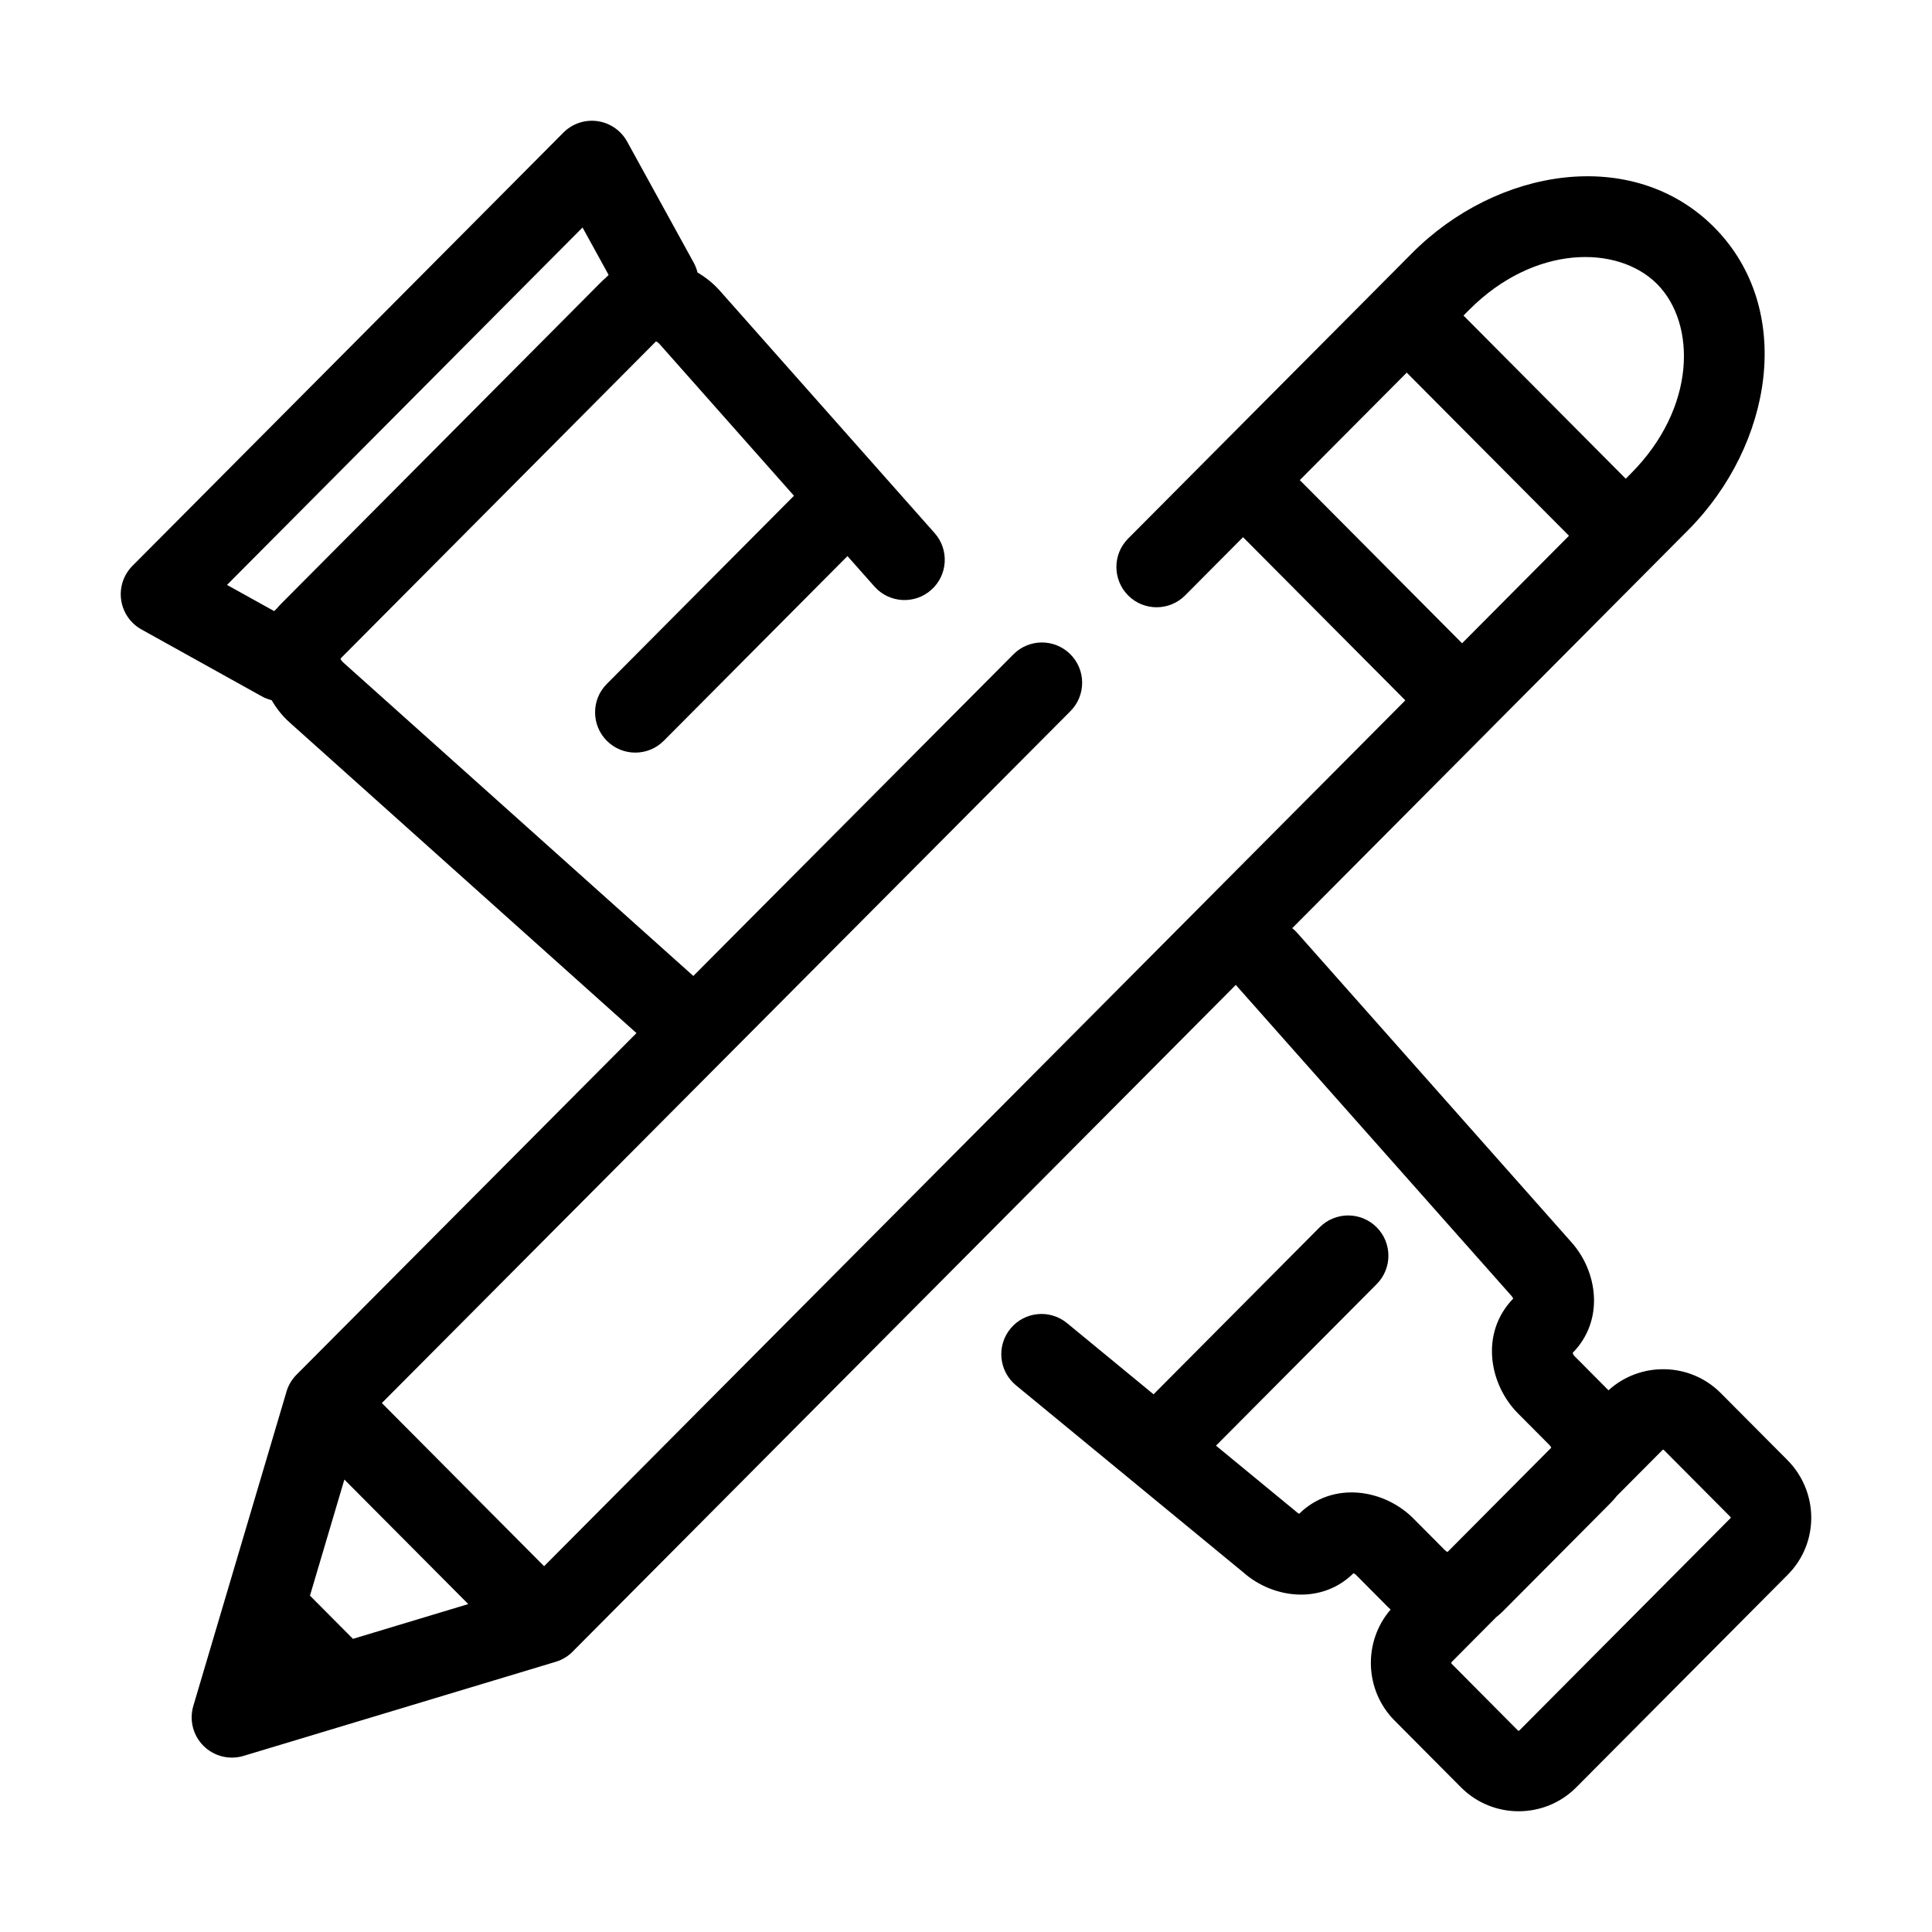 <svg width="48" height="48" viewBox="0 0 48 48" fill="none" xmlns="http://www.w3.org/2000/svg">
<path fill="currentColor" fill-rule="evenodd" clip-rule="evenodd" d="M14.845 3.01C15.156 3.054 15.429 3.242 15.581 3.518L17.233 6.522C17.277 6.602 17.309 6.686 17.33 6.771C17.535 6.89 17.721 7.041 17.876 7.214L17.878 7.216L21.843 11.69C21.845 11.692 21.847 11.695 21.849 11.697L23.221 13.245C23.587 13.658 23.549 14.29 23.136 14.656C22.723 15.023 22.091 14.985 21.725 14.572L21.055 13.816L16.492 18.404C16.103 18.795 15.47 18.797 15.079 18.407C14.688 18.018 14.686 17.384 15.075 16.993L19.726 12.317L16.384 8.545C16.353 8.511 16.322 8.491 16.299 8.481L8.459 16.363C8.469 16.389 8.489 16.423 8.527 16.457L8.527 16.458L17.223 24.245L17.225 24.248L25.178 16.257C25.567 15.865 26.2 15.864 26.591 16.253C26.983 16.643 26.984 17.276 26.595 17.668L9.487 34.858L13.518 38.912L34.915 17.4L30.883 13.346L29.444 14.793C29.055 15.184 28.422 15.186 28.031 14.796C27.64 14.406 27.638 13.773 28.027 13.382L30.171 11.226L30.174 11.223L34.241 7.135L35.082 6.289C37.188 4.171 40.556 3.617 42.582 5.64L42.584 5.642C44.607 7.677 44.043 11.057 41.941 13.171L41.1 14.017L37.033 18.105L37.032 18.107L32.105 23.06C32.151 23.096 32.194 23.137 32.234 23.183L39.039 30.86C39.688 31.582 39.875 32.793 39.072 33.613C39.079 33.636 39.096 33.67 39.131 33.705L39.899 34.478C39.921 34.499 39.941 34.52 39.962 34.542C40.753 33.821 41.989 33.843 42.752 34.611L44.405 36.272C45.192 37.063 45.206 38.344 44.401 39.139L39.161 44.407C38.374 45.198 37.086 45.198 36.299 44.407L34.647 42.746C33.897 41.992 33.864 40.782 34.549 39.989C34.525 39.967 34.501 39.944 34.478 39.921L33.699 39.137C33.672 39.109 33.646 39.095 33.627 39.087C32.831 39.874 31.624 39.715 30.894 39.069L25.241 34.417C24.815 34.066 24.754 33.436 25.104 33.01C25.455 32.583 26.085 32.522 26.511 32.873L28.66 34.641L32.786 30.492C33.176 30.101 33.809 30.099 34.2 30.489C34.591 30.878 34.593 31.511 34.204 31.903L30.211 35.917L32.181 37.538C32.194 37.549 32.207 37.56 32.219 37.571C32.241 37.592 32.262 37.603 32.278 37.609C33.121 36.78 34.405 37 35.127 37.738L35.895 38.51C35.92 38.535 35.944 38.55 35.963 38.559L38.541 35.967C38.533 35.948 38.518 35.924 38.494 35.9L38.486 35.892L37.714 35.116C36.998 34.396 36.764 33.121 37.595 32.263C37.588 32.246 37.575 32.222 37.552 32.196L37.546 32.189L30.738 24.51C30.727 24.496 30.715 24.483 30.704 24.469L14.248 41.013C14.13 41.14 13.979 41.236 13.807 41.287L6.05 43.625C5.698 43.731 5.317 43.635 5.056 43.376C4.796 43.117 4.699 42.736 4.803 42.383L7.107 34.612C7.15 34.444 7.237 34.285 7.368 34.153L15.813 25.667L7.192 17.946L7.19 17.944C7.017 17.788 6.868 17.602 6.749 17.396C6.664 17.375 6.581 17.343 6.502 17.299L3.514 15.638C3.24 15.486 3.054 15.214 3.01 14.903C2.966 14.593 3.07 14.28 3.291 14.058L13.997 3.295C14.219 3.071 14.533 2.966 14.845 3.01ZM15.049 6.902C15.008 6.937 14.967 6.975 14.927 7.015L6.992 14.993C6.952 15.034 6.914 15.075 6.879 15.116L6.812 15.183L5.64 14.532L14.473 5.652L15.121 6.83L15.049 6.902ZM36.499 7.7C38.112 6.078 40.185 6.074 41.168 7.054C42.152 8.045 42.141 10.134 40.524 11.76L40.391 11.894L38.388 9.879L38.379 9.87L36.36 7.84L36.499 7.7ZM34.95 9.258L32.293 11.928L36.325 15.982L38.981 13.311L36.962 11.281L36.953 11.272L34.95 9.258ZM37.331 40.04C37.279 40.09 37.227 40.136 37.172 40.179L36.064 41.294L36.062 41.295L36.062 41.297L36.061 41.299C36.059 41.302 36.058 41.307 36.058 41.315C36.058 41.322 36.059 41.327 36.061 41.331C36.062 41.333 36.062 41.334 36.064 41.335L37.716 42.997L37.717 42.998C37.718 42.998 37.718 42.998 37.719 42.999C37.72 42.999 37.721 42.999 37.723 43C37.725 43 37.727 43.001 37.73 43.001C37.735 43.001 37.739 42.999 37.741 42.999L37.742 42.998L37.744 42.997L42.996 37.716L42.998 37.713L43 37.712C43 37.712 43.001 37.71 43.001 37.709L43.001 37.707C43.001 37.705 43 37.702 42.999 37.699C42.998 37.696 42.995 37.69 42.988 37.683L41.335 36.021L41.334 36.02L41.332 36.019L41.33 36.019C41.327 36.018 41.325 36.018 41.322 36.018C41.316 36.018 41.313 36.019 41.311 36.019C41.309 36.02 41.309 36.02 41.308 36.021L40.166 37.169C40.119 37.23 40.068 37.288 40.012 37.344L37.331 40.04ZM8.556 36.759L7.701 39.643L8.769 40.717L11.634 39.853L8.556 36.759Z"/>
</svg>
